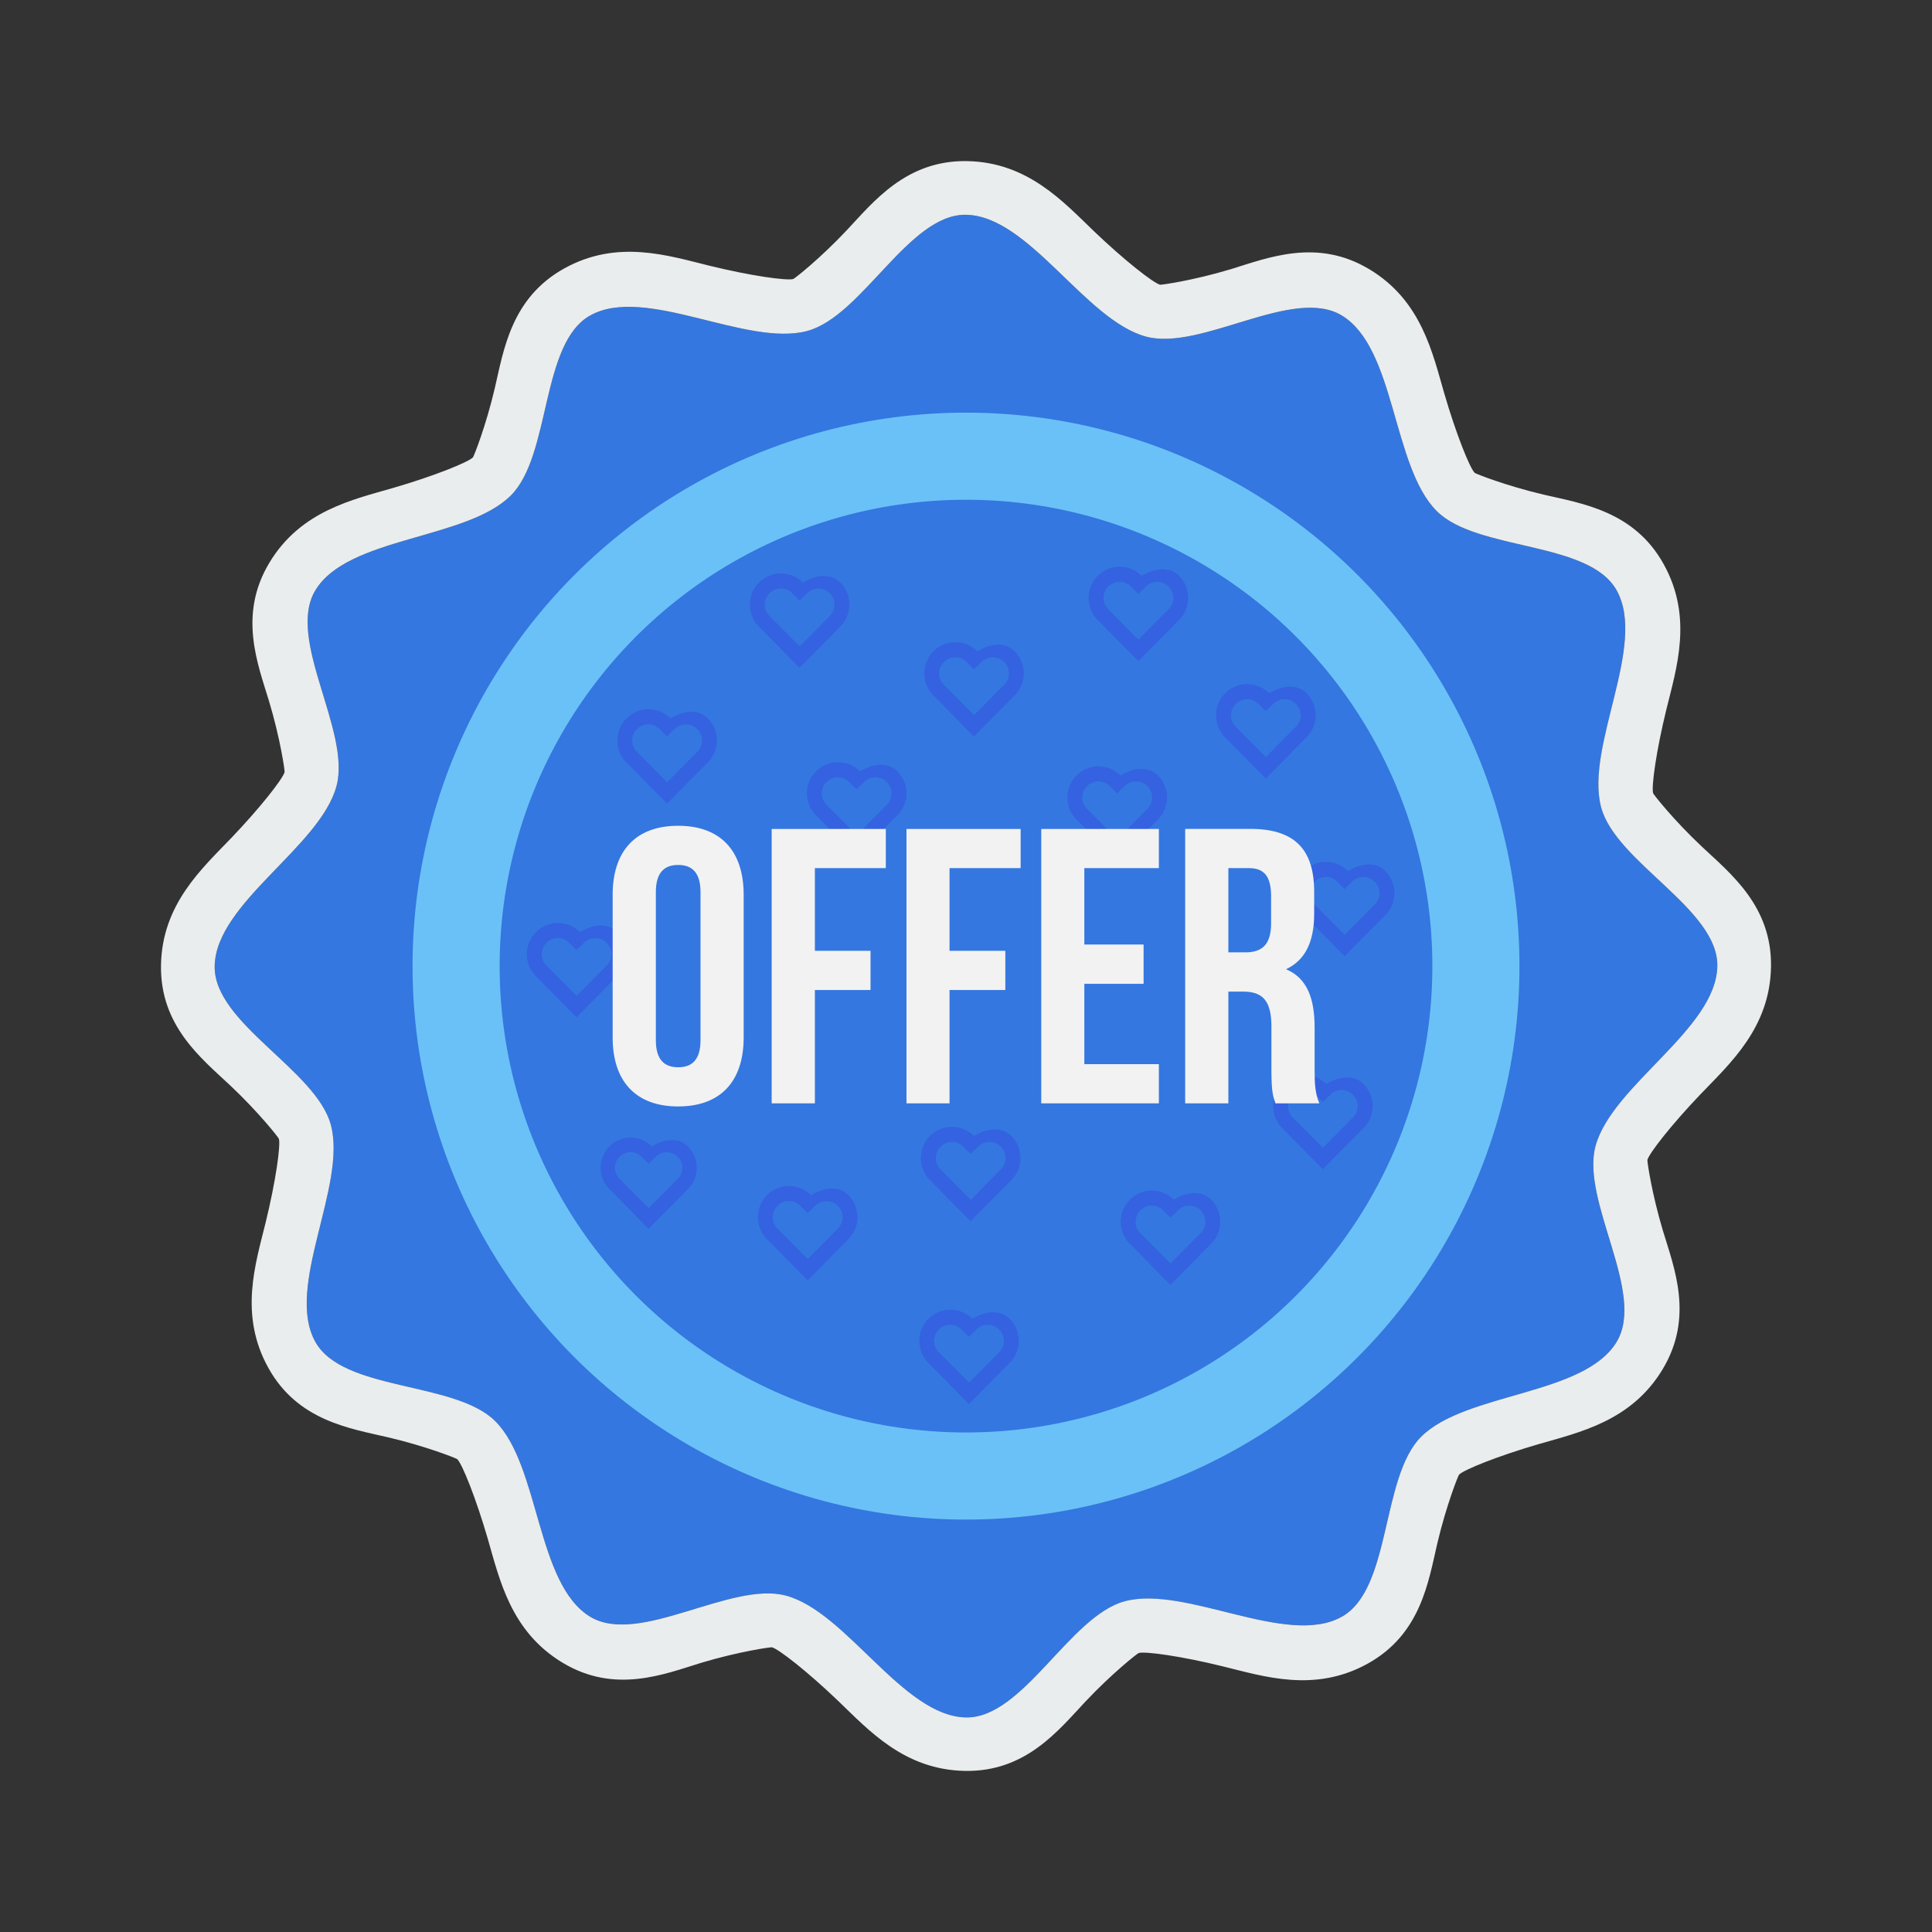 <svg xmlns="http://www.w3.org/2000/svg" width="36" height="36" id="sale"><rect width="100%" height="100%" fill="#333333" stroke="none"/><g transform="translate(2 -1018.36)"><path fill="#3477e0" d="M23 1048.486c-1.027.57-2.906-.591-4.04-.287-1.028.275-1.897 2.18-2.96 2.163-1.175-.02-2.22-1.965-3.356-2.27-1.026-.275-2.732.941-3.644.394-1.007-.604-.94-2.812-1.771-3.643-.752-.752-2.837-.552-3.353-1.48-.57-1.028.591-2.907.287-4.042-.275-1.027-2.18-1.896-2.163-2.959.02-1.174 1.966-2.22 2.27-3.355.275-1.027-.941-2.733-.394-3.645.604-1.007 2.812-.94 3.643-1.771.752-.752.552-2.837 1.481-3.353 1.027-.57 2.906.592 4.04.288 1.028-.276 1.897-2.182 2.96-2.164 1.175.02 2.22 1.966 3.356 2.27 1.026.275 2.732-.941 3.644-.394 1.007.604.94 2.812 1.771 3.643.752.752 2.837.552 3.353 1.481.57 1.027-.591 2.906-.287 4.041.275 1.027 2.18 1.896 2.163 2.96-.02 1.174-1.966 2.22-2.27 3.355-.275 1.027.941 2.733.394 3.644-.604 1.007-2.812.94-3.643 1.771-.752.752-.552 2.837-1.481 3.353z"></path><circle cx="16" cy="1036.362" r="10.313" fill="#6ac1f7"></circle><circle cx="16" cy="1036.362" r="8.69" fill="#3477e0"></circle><path style="line-height:normal;text-indent:0;text-align:start;text-decoration-line:none;text-decoration-style:solid;text-decoration-color:#000;text-transform:none;block-progression:tb;isolation:auto;mix-blend-mode:normal" fill="#3462e0" fill-rule="evenodd" d="M9.75 1039.558a.562.562 0 0 0-.396.957l.032.031.7.711.702-.71.031-.032a.562.562 0 0 0 0-.792c-.185-.185-.457-.13-.672 0a.564.564 0 0 0-.398-.165zm0 .27c.074 0 .147.03.205.087l.13.132.134-.132a.288.288 0 0 1 .41 0 .287.287 0 0 1 0 .41l-.032.032-.51.516-.51-.516-.033-.031a.287.287 0 0 1 0-.41.293.293 0 0 1 .206-.088zm-1.356-4.27a.582.582 0 0 0-.41.99l.034.033.724.735.726-.735.033-.032a.582.582 0 0 0 0-.82c-.191-.192-.473-.134-.696 0a.583.583 0 0 0-.411-.171zm0 .28c.077 0 .153.03.212.09l.136.135.138-.135a.299.299 0 0 1 .424 0c.12.12.12.305 0 .424l-.033.032-.527.534-.53-.534-.032-.032a.296.296 0 0 1 0-.424.303.303 0 0 1 .212-.09zm10.075-3.199a.582.582 0 0 0-.41.992l.033.031.724.736.727-.735.033-.033a.582.582 0 0 0 0-.82c-.192-.191-.473-.133-.696 0a.583.583 0 0 0-.412-.17zm0 .28c.076 0 .152.03.212.09l.135.136.138-.136a.299.299 0 0 1 .425 0c.12.12.12.305 0 .425l-.033.032-.527.534-.53-.534-.033-.032a.296.296 0 0 1 0-.425.303.303 0 0 1 .213-.09zm-5.919-3.874a.582.582 0 0 0-.409.991l.033.032.724.735.727-.735.032-.032a.582.582 0 0 0 0-.82c-.19-.192-.473-.134-.695 0a.583.583 0 0 0-.412-.171zm0 .28c.077 0 .153.03.213.09l.135.136.138-.136a.299.299 0 0 1 .425 0c.119.12.119.305 0 .424l-.033.033-.528.533-.53-.534-.032-.032a.296.296 0 0 1 0-.424.303.303 0 0 1 .212-.09zm3.25 1.001a.582.582 0 0 0-.409.991l.033.032.724.735.727-.735.032-.032a.582.582 0 0 0 0-.82c-.191-.192-.473-.134-.695 0a.583.583 0 0 0-.412-.17zm0 .28c.077 0 .153.03.213.09l.135.136.138-.136a.299.299 0 0 1 .425 0c.119.12.119.305 0 .425l-.033.032-.528.533-.53-.533-.032-.032a.296.296 0 0 1 0-.425.303.303 0 0 1 .212-.09zm-2.187 1.956a.582.582 0 0 0-.409.991l.033.032.724.736.727-.736.033-.032a.582.582 0 0 0 0-.82c-.192-.191-.473-.133-.696 0a.583.583 0 0 0-.412-.17zm0 .28c.077 0 .153.03.213.09l.135.136.138-.136a.299.299 0 0 1 .425 0c.119.12.119.305 0 .425l-.033.032-.527.534-.53-.534-.033-.032a.296.296 0 0 1 0-.425.303.303 0 0 1 .212-.09zm9.094 1.578a.582.582 0 0 0-.41.991l.033.032.724.735.727-.735.033-.032a.582.582 0 0 0 0-.82c-.192-.192-.473-.134-.696 0a.583.583 0 0 0-.412-.171zm0 .28c.076 0 .152.03.212.09l.135.136.138-.136a.299.299 0 0 1 .425 0c.12.12.12.305 0 .424l-.033.033-.527.533-.53-.534-.033-.032a.296.296 0 0 1 0-.424.303.303 0 0 1 .213-.09zm-1.47-3.593a.582.582 0 0 0-.408.992l.032.032.725.735.726-.735.033-.032a.582.582 0 0 0 0-.821c-.191-.191-.473-.133-.696 0a.583.583 0 0 0-.411-.17zm0 .28c.078 0 .153.03.213.09l.136.136.138-.136a.299.299 0 0 1 .424 0c.12.12.12.305 0 .425l-.033.032-.527.534-.53-.534-.032-.032a.296.296 0 0 1 0-.424.303.303 0 0 1 .212-.09zm1.063 7.002a.582.582 0 0 0-.409.99l.033.033.724.735.727-.735.032-.032a.582.582 0 0 0 0-.82c-.191-.192-.473-.134-.695 0a.583.583 0 0 0-.412-.171zm0 .28c.077 0 .153.03.213.09l.135.135.138-.135a.299.299 0 0 1 .425 0c.119.119.119.305 0 .424l-.033.032-.528.534-.53-.534-.032-.032a.296.296 0 0 1 0-.424.303.303 0 0 1 .212-.09zm-6.562.688a.582.582 0 0 0-.41.992l.033.032.725.735.726-.735.033-.032a.582.582 0 0 0 0-.821c-.191-.191-.473-.133-.696 0a.583.583 0 0 0-.411-.17zm0 .28c.077 0 .152.03.212.09l.136.136.138-.136a.299.299 0 0 1 .424 0c.12.12.12.305 0 .425l-.033.032-.527.534-.53-.534-.032-.032a.296.296 0 0 1 0-.424.303.303 0 0 1 .212-.09zm3.723.907a.582.582 0 0 0-.41.99l.034.033.724.735.726-.735.033-.032a.582.582 0 0 0 0-.82c-.191-.192-.473-.134-.696 0a.583.583 0 0 0-.411-.171zm0 .28c.077 0 .153.03.212.09l.136.135.138-.135a.299.299 0 0 1 .424 0c.12.119.12.305 0 .424l-.033.032-.527.534-.53-.534-.032-.032a.296.296 0 0 1 0-.424.303.303 0 0 1 .212-.09zm-6.76-.365a.582.582 0 0 0-.409.991l.033.032.724.735.727-.735.032-.032a.582.582 0 0 0 0-.82c-.191-.192-.473-.134-.696 0a.583.583 0 0 0-.41-.171zm0 .28c.077 0 .153.03.212.09l.136.136.138-.136a.299.299 0 0 1 .424 0c.12.12.12.305 0 .425l-.032.032-.528.533-.53-.533-.032-.032a.296.296 0 0 1 0-.425.303.303 0 0 1 .212-.09zm3.006 2.025a.582.582 0 0 0-.41.99l.033.033.724.735.727-.735.033-.032a.582.582 0 0 0 0-.82c-.192-.192-.473-.134-.696 0a.583.583 0 0 0-.412-.171zm0 .28c.076 0 .152.03.212.09l.135.135.138-.135a.299.299 0 0 1 .425 0c.12.12.12.305 0 .424l-.033.032-.527.534-.53-.534-.033-.032a.296.296 0 0 1 0-.424.303.303 0 0 1 .213-.09zm3.156-14.124a.582.582 0 0 0-.41.991l.033.032.725.735.726-.735.033-.032a.582.582 0 0 0 0-.82c-.191-.192-.473-.134-.696 0a.583.583 0 0 0-.411-.171zm0 .28c.077 0 .152.03.212.09l.136.136.138-.136a.299.299 0 0 1 .424 0c.12.12.12.305 0 .424l-.033.033-.527.533-.53-.534-.032-.032a.296.296 0 0 1 0-.424.303.303 0 0 1 .212-.09zm-8.781 2.376a.582.582 0 0 0-.41.991l.033.032.724.735.727-.735.033-.032a.582.582 0 0 0 0-.82c-.192-.192-.473-.134-.696 0a.583.583 0 0 0-.412-.17zm0 .28c.076 0 .152.03.212.09l.135.136.138-.136a.299.299 0 0 1 .425 0c.12.12.12.305 0 .425l-.033.032-.527.533-.53-.533-.033-.032a.296.296 0 0 1 0-.425.303.303 0 0 1 .213-.09z" color="#000" font-family="sans-serif" font-weight="400" overflow="visible"></path><path style="line-height:125%;-inkscape-font-specification:'Bebas Neue Bold'" fill="#f2f2f2" d="M10.637 13.385c-.79 0-1.221.467-1.221 1.285v2.66c0 .818.432 1.285 1.22 1.285.79 0 1.221-.467 1.221-1.285v-2.66c0-.818-.431-1.285-1.22-1.285zm1.742.058v5.114h.805v-2.112h1.037v-.73h-1.037v-1.541h1.322v-.73h-2.127zm2.512 0v5.114h.802v-2.112h1.04v-.73h-1.04v-1.541h1.325v-.73H14.89zm2.511 0v5.114h2.192v-.73h-1.389V16.33h1.104v-.732h-1.104v-1.424h1.389v-.73h-2.192zm2.682 0v5.114h.805v-2.082h.277c.365 0 .525.175.525.65v.805c0 .416.03.495.075.627h.818c-.08-.19-.088-.371-.088-.62v-.789c0-.533-.131-.921-.533-1.09.358-.167.525-.51.525-1.037v-.402c0-.789-.358-1.176-1.191-1.176h-1.213zm-9.447.672c.255 0 .416.139.416.504v2.762c0 .365-.16.504-.416.504s-.416-.139-.416-.504v-2.762c0-.365.16-.504.416-.504zm10.252.059h.386c.285 0 .41.16.41.525v.504c0 .41-.182.541-.482.541h-.314v-1.57z" font-family="Bebas Neue" font-size="7.306" font-weight="700" letter-spacing="0" transform="translate(0 1020.362)" word-spacing="0"></path><path style="line-height:normal;text-indent:0;text-align:start;text-decoration-line:none;text-decoration-style:solid;text-decoration-color:#000;text-transform:none;block-progression:tb;isolation:auto;mix-blend-mode:normal" fill="#e9eded" d="M16.018 5c-1.134-.019-1.742.759-2.239 1.287-.497.529-.974.904-.998.91-.126.034-.798-.06-1.562-.248-.765-.187-1.713-.5-2.705.051-.992.55-1.13 1.528-1.295 2.234-.166.707-.39 1.27-.407 1.287-.092.092-.724.347-1.48.567-.756.22-1.73.425-2.314 1.398-.584.973-.214 1.886-.004 2.58.209.695.295 1.295.289 1.319-.034.126-.452.662-.996 1.23-.545.569-1.288 1.233-1.307 2.367-.02 1.134.759 1.742 1.287 2.239.529.497.904.974.91.998.034.126-.06.797-.248 1.562-.187.765-.5 1.713.051 2.705.55.992 1.528 1.129 2.234 1.295.707.166 1.27.39 1.287.407.093.092.347.724.567 1.48.22.756.425 1.73 1.398 2.314.973.584 1.886.214 2.58 0 .695-.209 1.295-.295 1.319-.289.126.034.662.452 1.23.996.569.545 1.233 1.288 2.367 1.307 1.134.02 1.742-.758 2.239-1.287.497-.529.974-.904.998-.91.126-.034.798.06 1.562.248.765.187 1.713.5 2.705-.05.992-.551 1.13-1.529 1.295-2.235.166-.707.39-1.27.407-1.287.092-.092.724-.347 1.48-.567.756-.22 1.73-.425 2.314-1.398.584-.973.214-1.886.004-2.58-.209-.695-.295-1.295-.289-1.319.034-.126.452-.662.996-1.23.545-.569 1.288-1.233 1.307-2.367.02-1.134-.759-1.742-1.287-2.239-.529-.497-.904-.974-.91-.998-.034-.126.06-.797.248-1.562.187-.765.5-1.713-.051-2.705-.55-.992-1.528-1.13-2.234-1.295-.707-.166-1.27-.39-1.287-.406-.093-.092-.347-.725-.567-1.48-.22-.757-.425-1.732-1.398-2.315-.973-.584-1.886-.213-2.58 0-.695.209-1.295.295-1.319.289-.126-.034-.662-.452-1.23-.996-.569-.545-1.233-1.288-2.367-1.307ZM16 6c1.175.02 2.22 1.965 3.355 2.27 1.027.275 2.733-.942 3.645-.395 1.007.604.94 2.814 1.771 3.645.752.751 2.838.55 3.354 1.48.57 1.027-.593 2.906-.29 4.041.276 1.027 2.183 1.896 2.165 2.959-.02 1.175-1.965 2.22-2.27 3.355-.275 1.027.942 2.733.395 3.645-.604 1.007-2.814.94-3.645 1.771-.751.752-.55 2.838-1.48 3.354-1.027.57-2.906-.593-4.041-.29-1.027.276-1.896 2.183-2.959 2.165-1.175-.02-2.22-1.965-3.355-2.27-1.027-.275-2.733.942-3.645.395-1.007-.604-.94-2.814-1.771-3.645-.752-.751-2.838-.55-3.354-1.48-.57-1.027.593-2.906.29-4.041C3.888 21.932 1.981 21.063 2 20c.02-1.175 1.965-2.22 2.27-3.355.275-1.027-.942-2.733-.395-3.645.604-1.007 2.814-.94 3.645-1.771.751-.752.55-2.838 1.48-3.354 1.027-.57 2.906.593 4.041.29C14.068 7.888 14.937 5.981 16 6Z" color="#000" font-family="sans-serif" font-weight="400" overflow="visible" transform="translate(0 1016.362)"></path></g></svg>